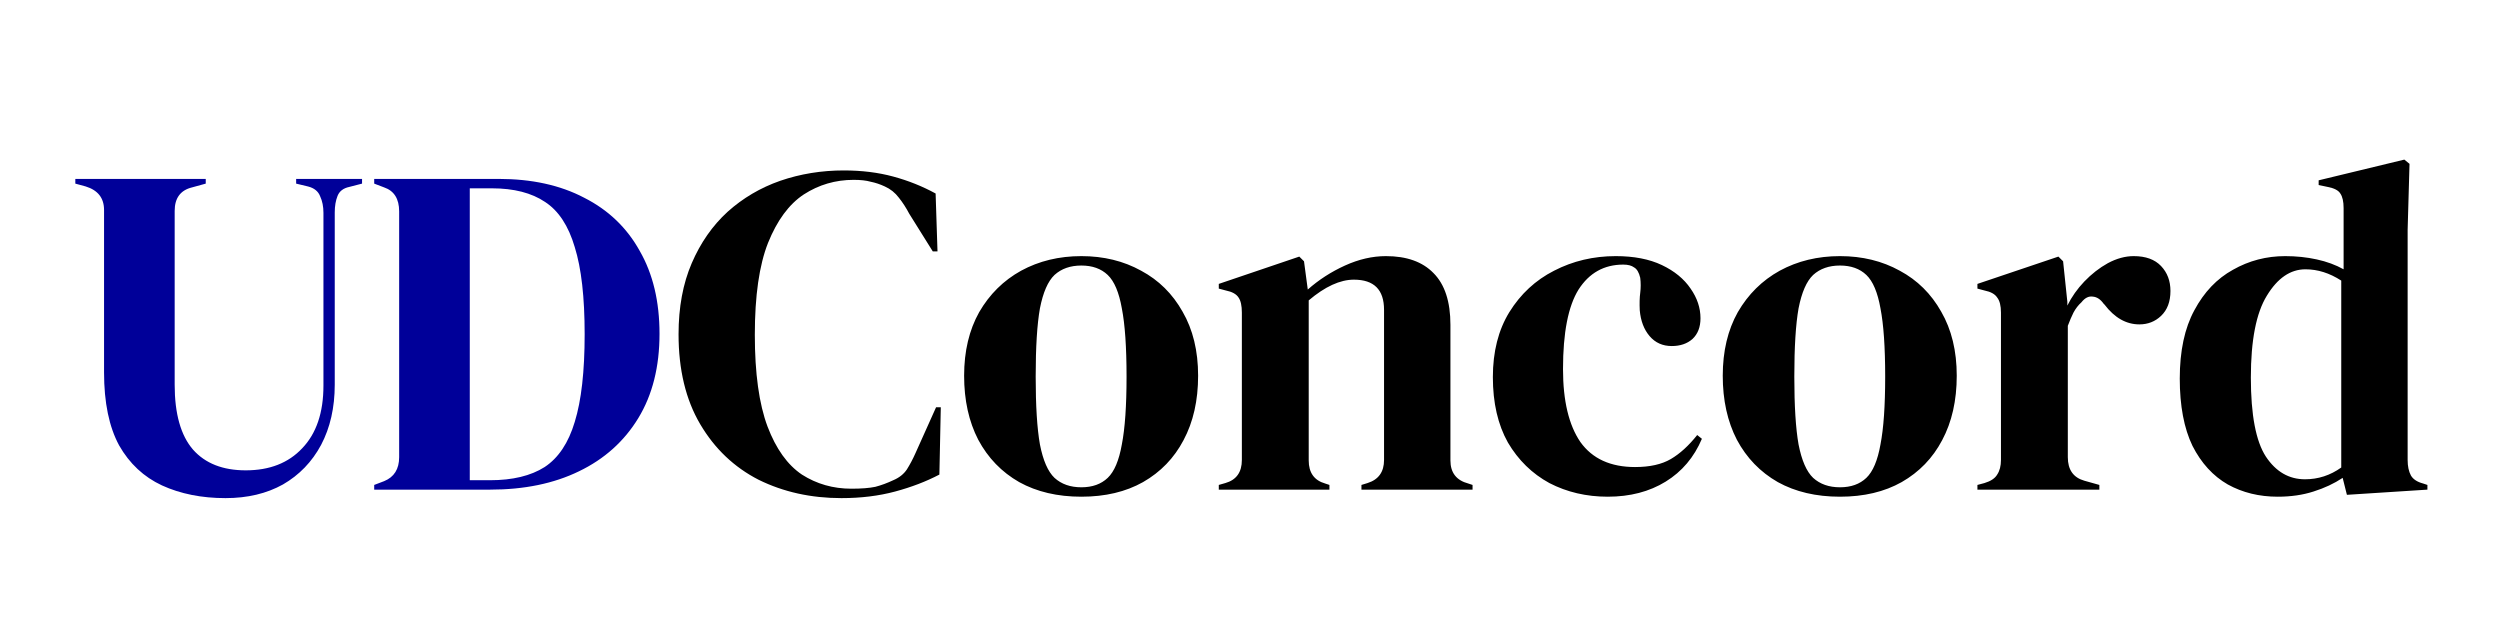 <svg width="531" height="135" viewBox="0 0 531 135" fill="none" xmlns="http://www.w3.org/2000/svg">
<rect width="531" height="135" fill="white"/>
<path d="M47.9 105.8C42.833 105.8 38.333 104.9 34.4 103.1C30.533 101.3 27.5 98.467 25.3 94.6C23.167 90.667 22.1 85.5 22.1 79.1V44.6C22.1 42.067 20.8 40.4 18.2 39.6L16 39V38H43.7V39L40.8 39.8C38.333 40.4 37.1 42.067 37.1 44.8V81.7C37.1 87.9 38.4 92.5 41 95.5C43.6 98.433 47.333 99.9 52.2 99.9C57.267 99.9 61.267 98.333 64.2 95.2C67.2 92.067 68.7 87.633 68.7 81.9V45.2C68.7 43.867 68.467 42.7 68 41.7C67.6 40.633 66.733 39.933 65.4 39.6L62.9 39V38H76.9V39L74.2 39.7C72.933 39.967 72.1 40.6 71.7 41.6C71.3 42.6 71.1 43.767 71.1 45.1V81.7C71.1 86.567 70.133 90.833 68.2 94.5C66.267 98.1 63.567 100.9 60.1 102.9C56.633 104.833 52.567 105.8 47.9 105.8ZM79.481 104V103L81.581 102.2C83.715 101.333 84.781 99.633 84.781 97.1V44.9C84.781 42.233 83.715 40.533 81.581 39.8L79.481 39V38H105.881C112.948 38 119.015 39.333 124.081 42C129.215 44.6 133.148 48.367 135.881 53.3C138.681 58.167 140.081 64.033 140.081 70.9C140.081 77.9 138.581 83.867 135.581 88.8C132.581 93.733 128.381 97.5 122.981 100.1C117.648 102.7 111.348 104 104.081 104H79.481ZM99.781 102H104.081C108.881 102 112.748 101.067 115.681 99.2C118.615 97.267 120.748 94.067 122.081 89.6C123.481 85.067 124.181 78.867 124.181 71C124.181 63.133 123.481 56.967 122.081 52.5C120.748 47.967 118.648 44.767 115.781 42.9C112.915 40.967 109.148 40 104.481 40H99.781V102Z" fill="#000099"/>
<path d="M178.725 105.8C172.258 105.8 166.392 104.5 161.125 101.9C155.925 99.233 151.792 95.3 148.725 90.1C145.658 84.9 144.125 78.533 144.125 71C144.125 65.267 145.058 60.233 146.925 55.9C148.792 51.567 151.325 47.933 154.525 45C157.792 42.067 161.525 39.867 165.725 38.4C169.992 36.933 174.492 36.2 179.225 36.2C183.025 36.2 186.525 36.633 189.725 37.5C192.925 38.367 195.925 39.567 198.725 41.1L199.125 53.4H198.125L193.125 45.4C192.458 44.133 191.725 43 190.925 42C190.125 40.933 189.125 40.133 187.925 39.6C186.925 39.133 185.925 38.8 184.925 38.6C183.992 38.333 182.792 38.2 181.325 38.2C177.458 38.2 173.925 39.233 170.725 41.3C167.592 43.367 165.058 46.8 163.125 51.6C161.258 56.333 160.325 62.833 160.325 71.1C160.325 79.3 161.225 85.8 163.025 90.6C164.825 95.333 167.258 98.733 170.325 100.8C173.458 102.8 176.958 103.8 180.825 103.8C182.958 103.8 184.658 103.667 185.925 103.4C187.192 103.067 188.458 102.6 189.725 102C190.992 101.467 191.958 100.7 192.625 99.7C193.292 98.633 193.892 97.5 194.425 96.3L198.825 86.5H199.825L199.525 100.8C196.725 102.267 193.592 103.467 190.125 104.4C186.658 105.333 182.858 105.8 178.725 105.8ZM229.679 105.5C224.612 105.5 220.212 104.467 216.479 102.4C212.746 100.267 209.846 97.267 207.779 93.4C205.779 89.533 204.779 85 204.779 79.8C204.779 74.6 205.846 70.1 207.979 66.3C210.179 62.5 213.146 59.567 216.879 57.5C220.679 55.433 224.946 54.4 229.679 54.4C234.412 54.4 238.646 55.433 242.379 57.5C246.112 59.5 249.046 62.4 251.179 66.2C253.379 70 254.479 74.533 254.479 79.8C254.479 85.067 253.446 89.633 251.379 93.5C249.379 97.3 246.512 100.267 242.779 102.4C239.112 104.467 234.746 105.5 229.679 105.5ZM229.679 103.5C232.012 103.5 233.879 102.833 235.279 101.5C236.679 100.167 237.679 97.8 238.279 94.4C238.946 91 239.279 86.2 239.279 80C239.279 73.733 238.946 68.9 238.279 65.5C237.679 62.1 236.679 59.733 235.279 58.4C233.879 57.067 232.012 56.4 229.679 56.4C227.346 56.4 225.446 57.067 223.979 58.4C222.579 59.733 221.546 62.1 220.879 65.5C220.279 68.9 219.979 73.733 219.979 80C219.979 86.2 220.279 91 220.879 94.4C221.546 97.8 222.579 100.167 223.979 101.5C225.446 102.833 227.346 103.5 229.679 103.5ZM258.871 104V103L260.271 102.6C262.604 101.933 263.771 100.3 263.771 97.7V66.4C263.771 64.933 263.538 63.867 263.071 63.2C262.604 62.467 261.704 61.967 260.371 61.7L258.871 61.3V60.3L275.971 54.5L276.971 55.5L277.771 61.5C280.104 59.433 282.738 57.733 285.671 56.4C288.604 55.067 291.504 54.4 294.371 54.4C298.771 54.4 302.138 55.6 304.471 58C306.871 60.4 308.071 64.067 308.071 69V97.8C308.071 100.4 309.338 102.033 311.871 102.7L312.771 103V104H289.171V103L290.471 102.6C292.804 101.867 293.971 100.233 293.971 97.7V65.8C293.971 61.533 291.838 59.4 287.571 59.4C284.638 59.4 281.438 60.867 277.971 63.8V97.8C277.971 100.4 279.138 102.033 281.471 102.7L282.371 103V104H258.871ZM341.484 105.5C336.95 105.5 332.817 104.533 329.084 102.6C325.417 100.6 322.484 97.733 320.284 94C318.15 90.2 317.084 85.567 317.084 80.1C317.084 74.7 318.25 70.1 320.584 66.3C322.984 62.433 326.15 59.5 330.084 57.5C334.084 55.433 338.45 54.4 343.184 54.4C347.05 54.4 350.317 55.033 352.984 56.3C355.65 57.567 357.684 59.233 359.084 61.3C360.484 63.3 361.184 65.4 361.184 67.6C361.184 69.467 360.617 70.933 359.484 72C358.35 73 356.884 73.5 355.084 73.5C353.15 73.5 351.584 72.8 350.384 71.4C349.184 70 348.484 68.167 348.284 65.9C348.217 64.433 348.25 63.2 348.384 62.2C348.517 61.133 348.517 60.067 348.384 59C348.117 57.867 347.684 57.133 347.084 56.8C346.55 56.4 345.784 56.2 344.784 56.2C340.717 56.2 337.55 57.967 335.284 61.5C333.084 65.033 331.984 70.667 331.984 78.4C331.984 85.133 333.217 90.3 335.684 93.9C338.217 97.433 342.084 99.2 347.284 99.2C350.417 99.2 352.95 98.633 354.884 97.5C356.817 96.367 358.684 94.667 360.484 92.4L361.484 93.2C359.817 97.133 357.25 100.167 353.784 102.3C350.317 104.433 346.217 105.5 341.484 105.5ZM390.812 105.5C385.745 105.5 381.345 104.467 377.612 102.4C373.878 100.267 370.978 97.267 368.912 93.4C366.912 89.533 365.912 85 365.912 79.8C365.912 74.6 366.978 70.1 369.112 66.3C371.312 62.5 374.278 59.567 378.012 57.5C381.812 55.433 386.078 54.4 390.812 54.4C395.545 54.4 399.778 55.433 403.512 57.5C407.245 59.5 410.178 62.4 412.312 66.2C414.512 70 415.612 74.533 415.612 79.8C415.612 85.067 414.578 89.633 412.512 93.5C410.512 97.3 407.645 100.267 403.912 102.4C400.245 104.467 395.878 105.5 390.812 105.5ZM390.812 103.5C393.145 103.5 395.012 102.833 396.412 101.5C397.812 100.167 398.812 97.8 399.412 94.4C400.078 91 400.412 86.2 400.412 80C400.412 73.733 400.078 68.9 399.412 65.5C398.812 62.1 397.812 59.733 396.412 58.4C395.012 57.067 393.145 56.4 390.812 56.4C388.478 56.4 386.578 57.067 385.112 58.4C383.712 59.733 382.678 62.1 382.012 65.5C381.412 68.9 381.112 73.733 381.112 80C381.112 86.2 381.412 91 382.012 94.4C382.678 97.8 383.712 100.167 385.112 101.5C386.578 102.833 388.478 103.5 390.812 103.5ZM420.004 104V103L421.504 102.6C422.837 102.2 423.737 101.6 424.204 100.8C424.737 100 425.004 98.967 425.004 97.7V66.4C425.004 64.933 424.737 63.867 424.204 63.2C423.737 62.467 422.837 61.967 421.504 61.7L420.004 61.3V60.3L437.204 54.5L438.204 55.5L439.104 64.1V64.9C440.037 63.033 441.237 61.333 442.704 59.8C444.237 58.2 445.904 56.9 447.704 55.9C449.571 54.9 451.404 54.4 453.204 54.4C455.737 54.4 457.671 55.1 459.004 56.5C460.337 57.9 461.004 59.667 461.004 61.8C461.004 64.067 460.337 65.833 459.004 67.1C457.737 68.3 456.204 68.9 454.404 68.9C451.604 68.9 449.137 67.5 447.004 64.7L446.804 64.5C446.137 63.567 445.371 63.067 444.504 63C443.637 62.867 442.837 63.267 442.104 64.2C441.437 64.8 440.871 65.533 440.404 66.4C440.004 67.2 439.604 68.133 439.204 69.2V97.1C439.204 99.767 440.371 101.433 442.704 102.1L445.904 103V104H420.004ZM483.782 105.5C479.849 105.5 476.315 104.633 473.182 102.9C470.049 101.1 467.549 98.367 465.682 94.7C463.882 90.967 462.982 86.2 462.982 80.4C462.982 74.533 464.015 69.7 466.082 65.9C468.149 62.033 470.882 59.167 474.282 57.3C477.682 55.367 481.382 54.4 485.382 54.4C487.715 54.4 489.949 54.633 492.082 55.1C494.215 55.567 496.115 56.267 497.782 57.2V44.2C497.782 42.8 497.549 41.767 497.082 41.1C496.682 40.433 495.782 39.967 494.382 39.7L492.482 39.3V38.3L510.682 33.9L511.782 34.8L511.382 48.8V97.7C511.382 99.033 511.615 100.133 512.082 101C512.549 101.8 513.415 102.367 514.682 102.7L515.582 103V104L498.482 105.1L497.582 101.5C495.782 102.7 493.715 103.667 491.382 104.4C489.115 105.133 486.582 105.5 483.782 105.5ZM489.582 101.8C492.382 101.8 494.949 100.967 497.282 99.3V59.6C494.815 58 492.282 57.2 489.682 57.2C486.482 57.2 483.749 59.067 481.482 62.8C479.215 66.467 478.082 72.267 478.082 80.2C478.082 88.133 479.149 93.733 481.282 97C483.415 100.2 486.182 101.8 489.582 101.8Z" fill="black"/>
</svg>

